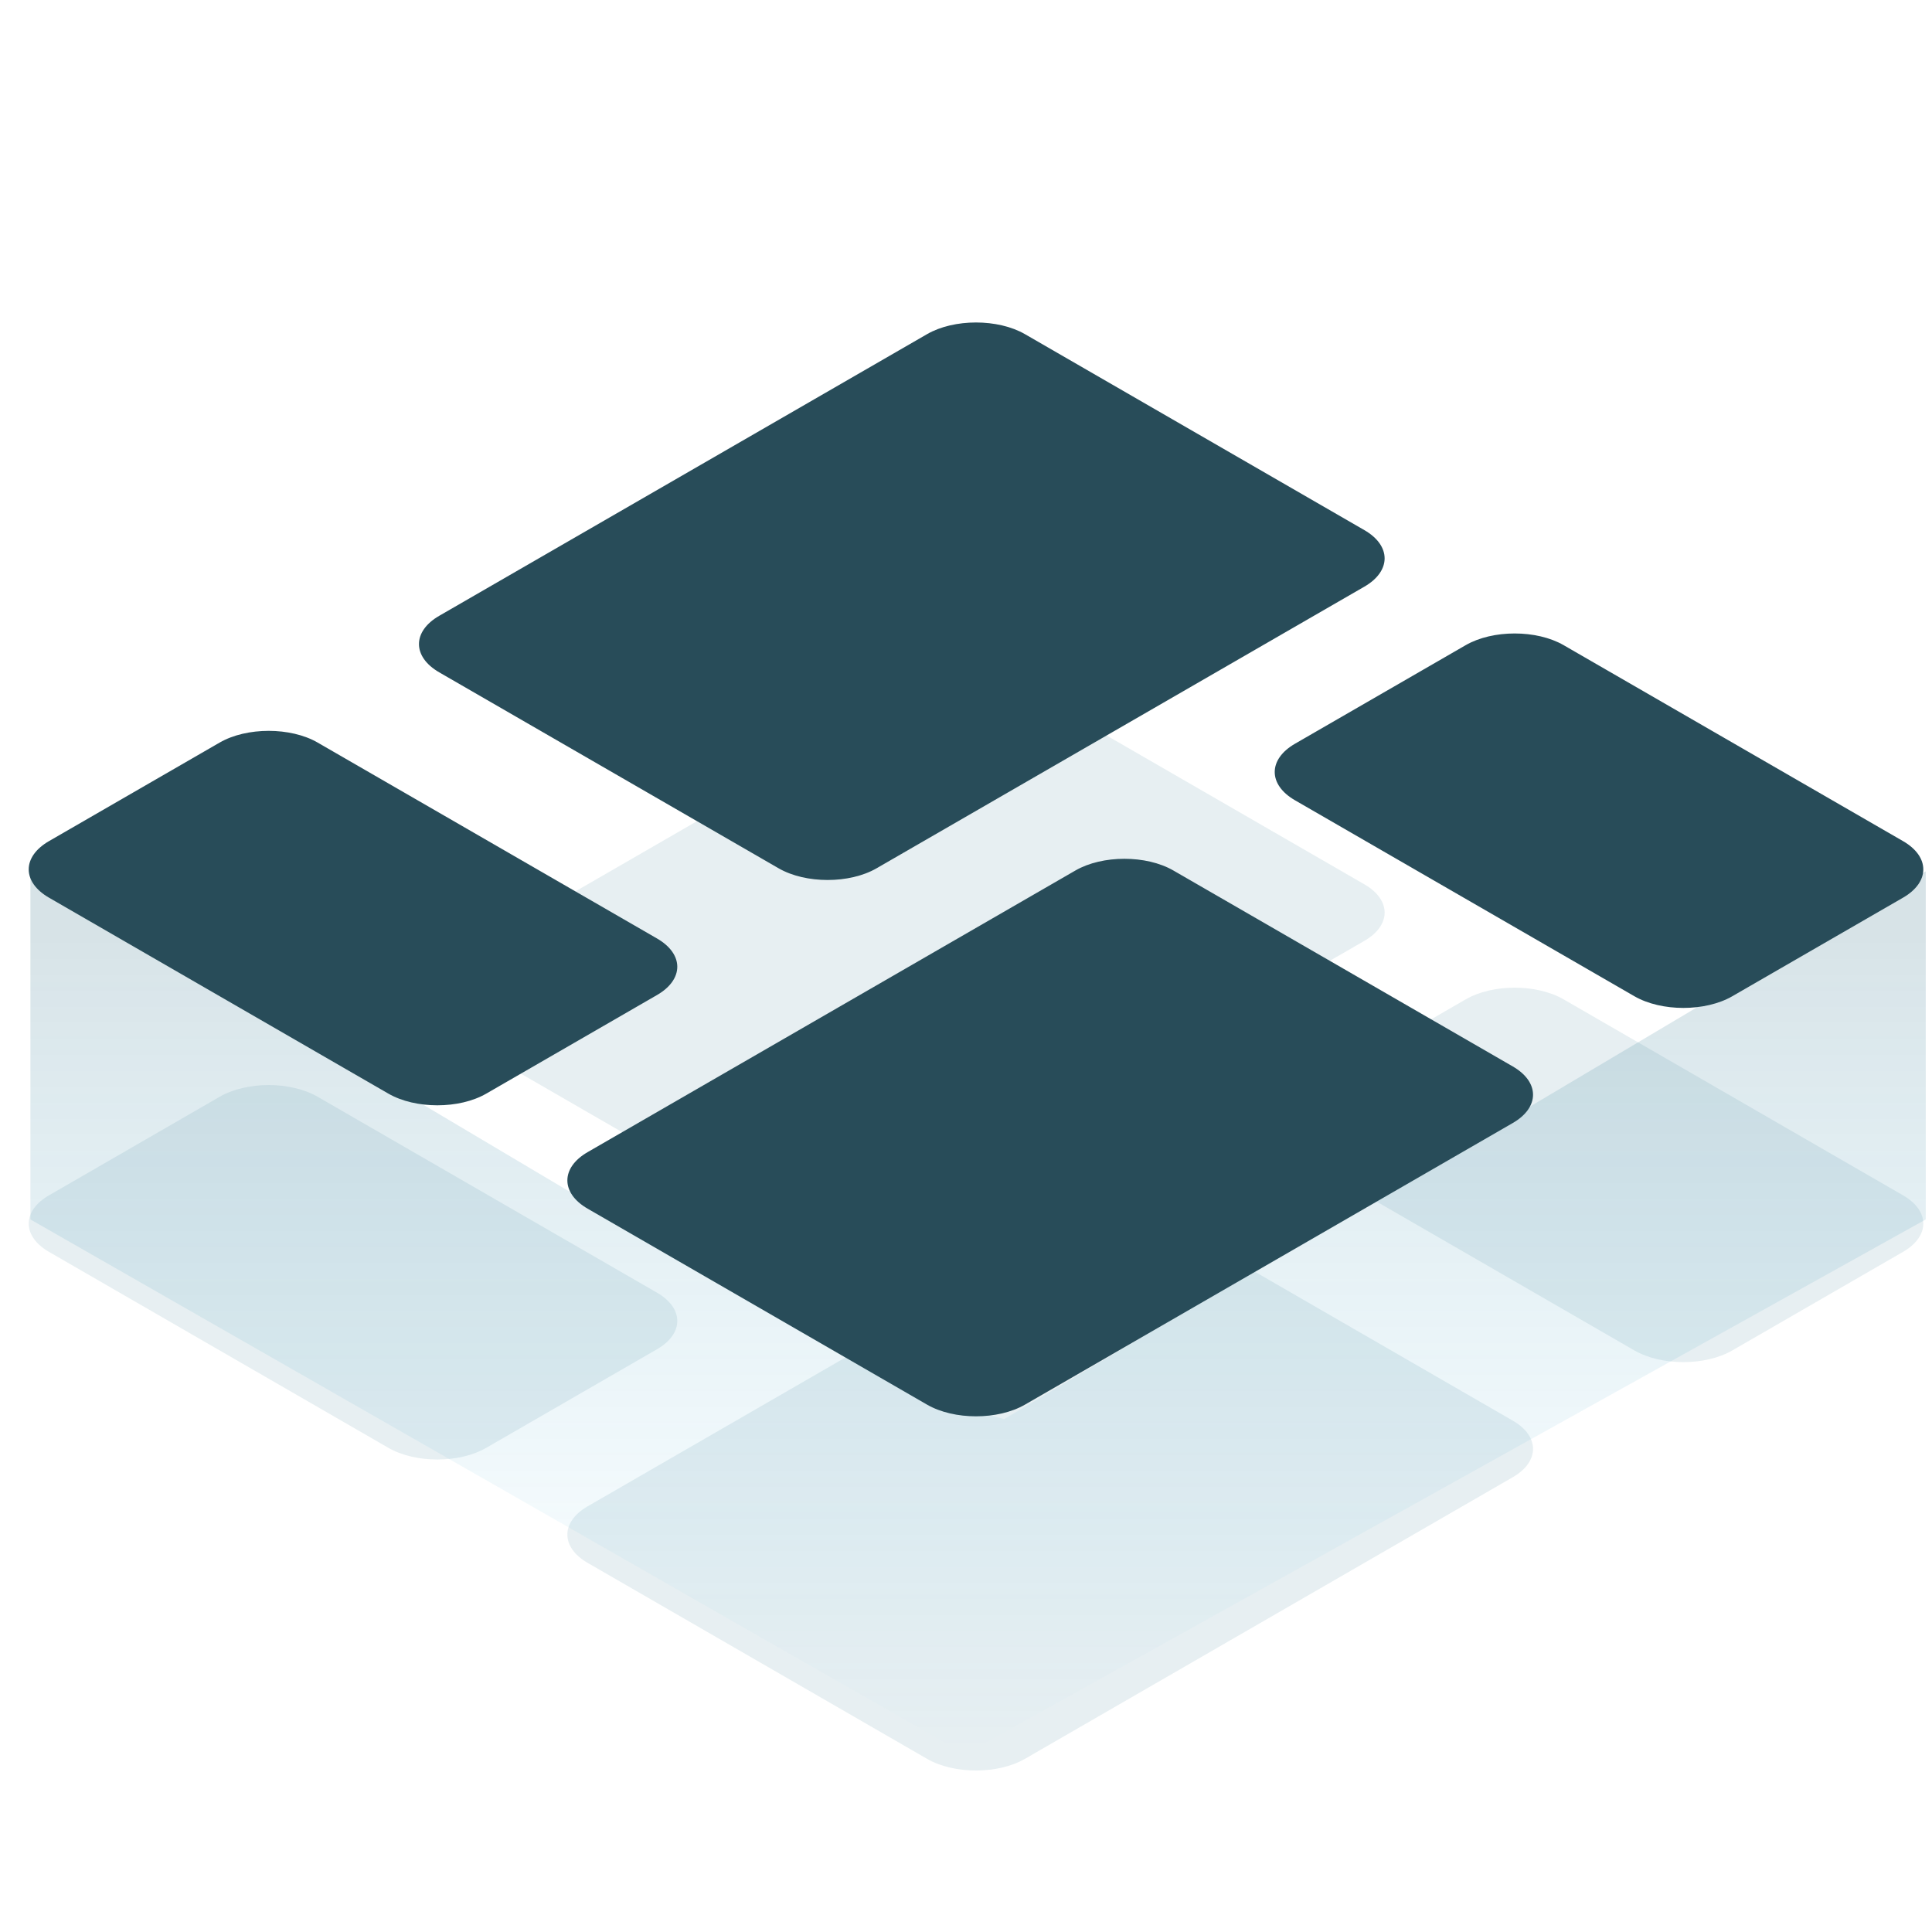 <svg width="120" height="120" viewBox="0 0 120 120" fill="none" xmlns="http://www.w3.org/2000/svg">
<g clip-path="url(#clip0_716_29668)">
<g opacity="0.3" filter="url(#filter0_f_716_29668)">
<path fill-rule="evenodd" clip-rule="evenodd" d="M84.744 58.438L54.444 75.932C52.768 76.9 50.04 76.9 48.363 75.932L27.281 63.76C25.604 62.792 25.605 61.217 27.281 60.249L57.581 42.755C59.258 41.788 61.986 41.788 63.662 42.755L84.744 54.927C86.421 55.895 86.421 57.47 84.744 58.438ZM24.123 89.927L3.041 77.755C1.365 76.787 1.365 75.212 3.042 74.244L13.647 68.121C15.323 67.153 18.052 67.153 19.728 68.121L40.81 80.292C42.487 81.26 42.487 82.835 40.81 83.803L30.205 89.926C28.529 90.895 25.8 90.895 24.123 89.927ZM63.663 109.244L93.963 91.751C95.639 90.782 95.639 89.207 93.962 88.239L72.88 76.067C71.203 75.099 68.475 75.099 66.798 76.067L36.499 93.561C34.821 94.529 34.822 96.105 36.498 97.072L57.58 109.244C59.257 110.212 61.985 110.212 63.663 109.244ZM101.515 83.878L80.434 71.706C78.757 70.739 78.757 69.163 80.434 68.195L91.038 62.072C92.715 61.104 95.443 61.104 97.12 62.072L118.202 74.244C119.879 75.212 119.879 76.787 118.202 77.755L107.597 83.878C105.92 84.846 103.192 84.846 101.515 83.878Z" fill="#AECAD3"/>
</g>
<path opacity="0.2" d="M1.889 75.742V54.121L56.43 86.522L62.37 88.143L119.612 54.121V75.742L59.94 108.953L1.889 75.742Z" fill="url(#paint0_linear_716_29668)"/>
<path fill-rule="evenodd" clip-rule="evenodd" d="M84.744 36.438L54.444 53.932C52.768 54.9 50.04 54.9 48.362 53.932L27.28 41.76C25.604 40.792 25.604 39.217 27.281 38.249L57.581 20.755C59.257 19.788 61.985 19.788 63.662 20.755L84.744 32.927C86.421 33.895 86.42 35.47 84.744 36.438ZM24.123 67.927L3.041 55.755C1.364 54.787 1.364 53.212 3.042 52.244L13.646 46.121C15.323 45.153 18.052 45.153 19.728 46.121L40.81 58.292C42.487 59.26 42.487 60.835 40.809 61.803L30.205 67.926C28.528 68.895 25.8 68.895 24.123 67.927ZM63.663 87.244L93.963 69.751C95.639 68.782 95.638 67.207 93.962 66.239L72.88 54.068C71.203 53.099 68.475 53.099 66.798 54.067L36.498 71.561C34.821 72.529 34.822 74.105 36.498 75.072L57.58 87.244C59.257 88.212 61.985 88.212 63.663 87.244ZM101.515 61.878L80.433 49.706C78.757 48.739 78.756 47.163 80.434 46.195L91.038 40.072C92.715 39.104 95.443 39.104 97.12 40.072L118.202 52.244C119.879 53.212 119.879 54.787 118.202 55.755L107.597 61.878C105.92 62.846 103.192 62.846 101.515 61.878Z" fill="#284C59"/>
</g>
<defs>
<filter id="filter0_f_716_29668" x="-0.216" y="40.031" width="121.676" height="71.938" filterUnits="userSpaceOnUse" color-interpolation-filters="sRGB">
<feFlood flood-opacity="0" result="BackgroundImageFix"/>
<feBlend mode="normal" in="SourceGraphic" in2="BackgroundImageFix" result="shape"/>
<feGaussianBlur stdDeviation="1" result="effect1_foregroundBlur_716_29668"/>
</filter>
<linearGradient id="paint0_linear_716_29668" x1="61.065" y1="34.405" x2="61.065" y2="108.776" gradientUnits="userSpaceOnUse">
<stop offset="0.318" stop-color="#397489"/>
<stop offset="1" stop-color="#23B5E9" stop-opacity="0"/>
</linearGradient>
<clipPath id="clip0_716_29668">
<rect width="120" height="120" fill="white"/>
</clipPath>
</defs>
</svg>
